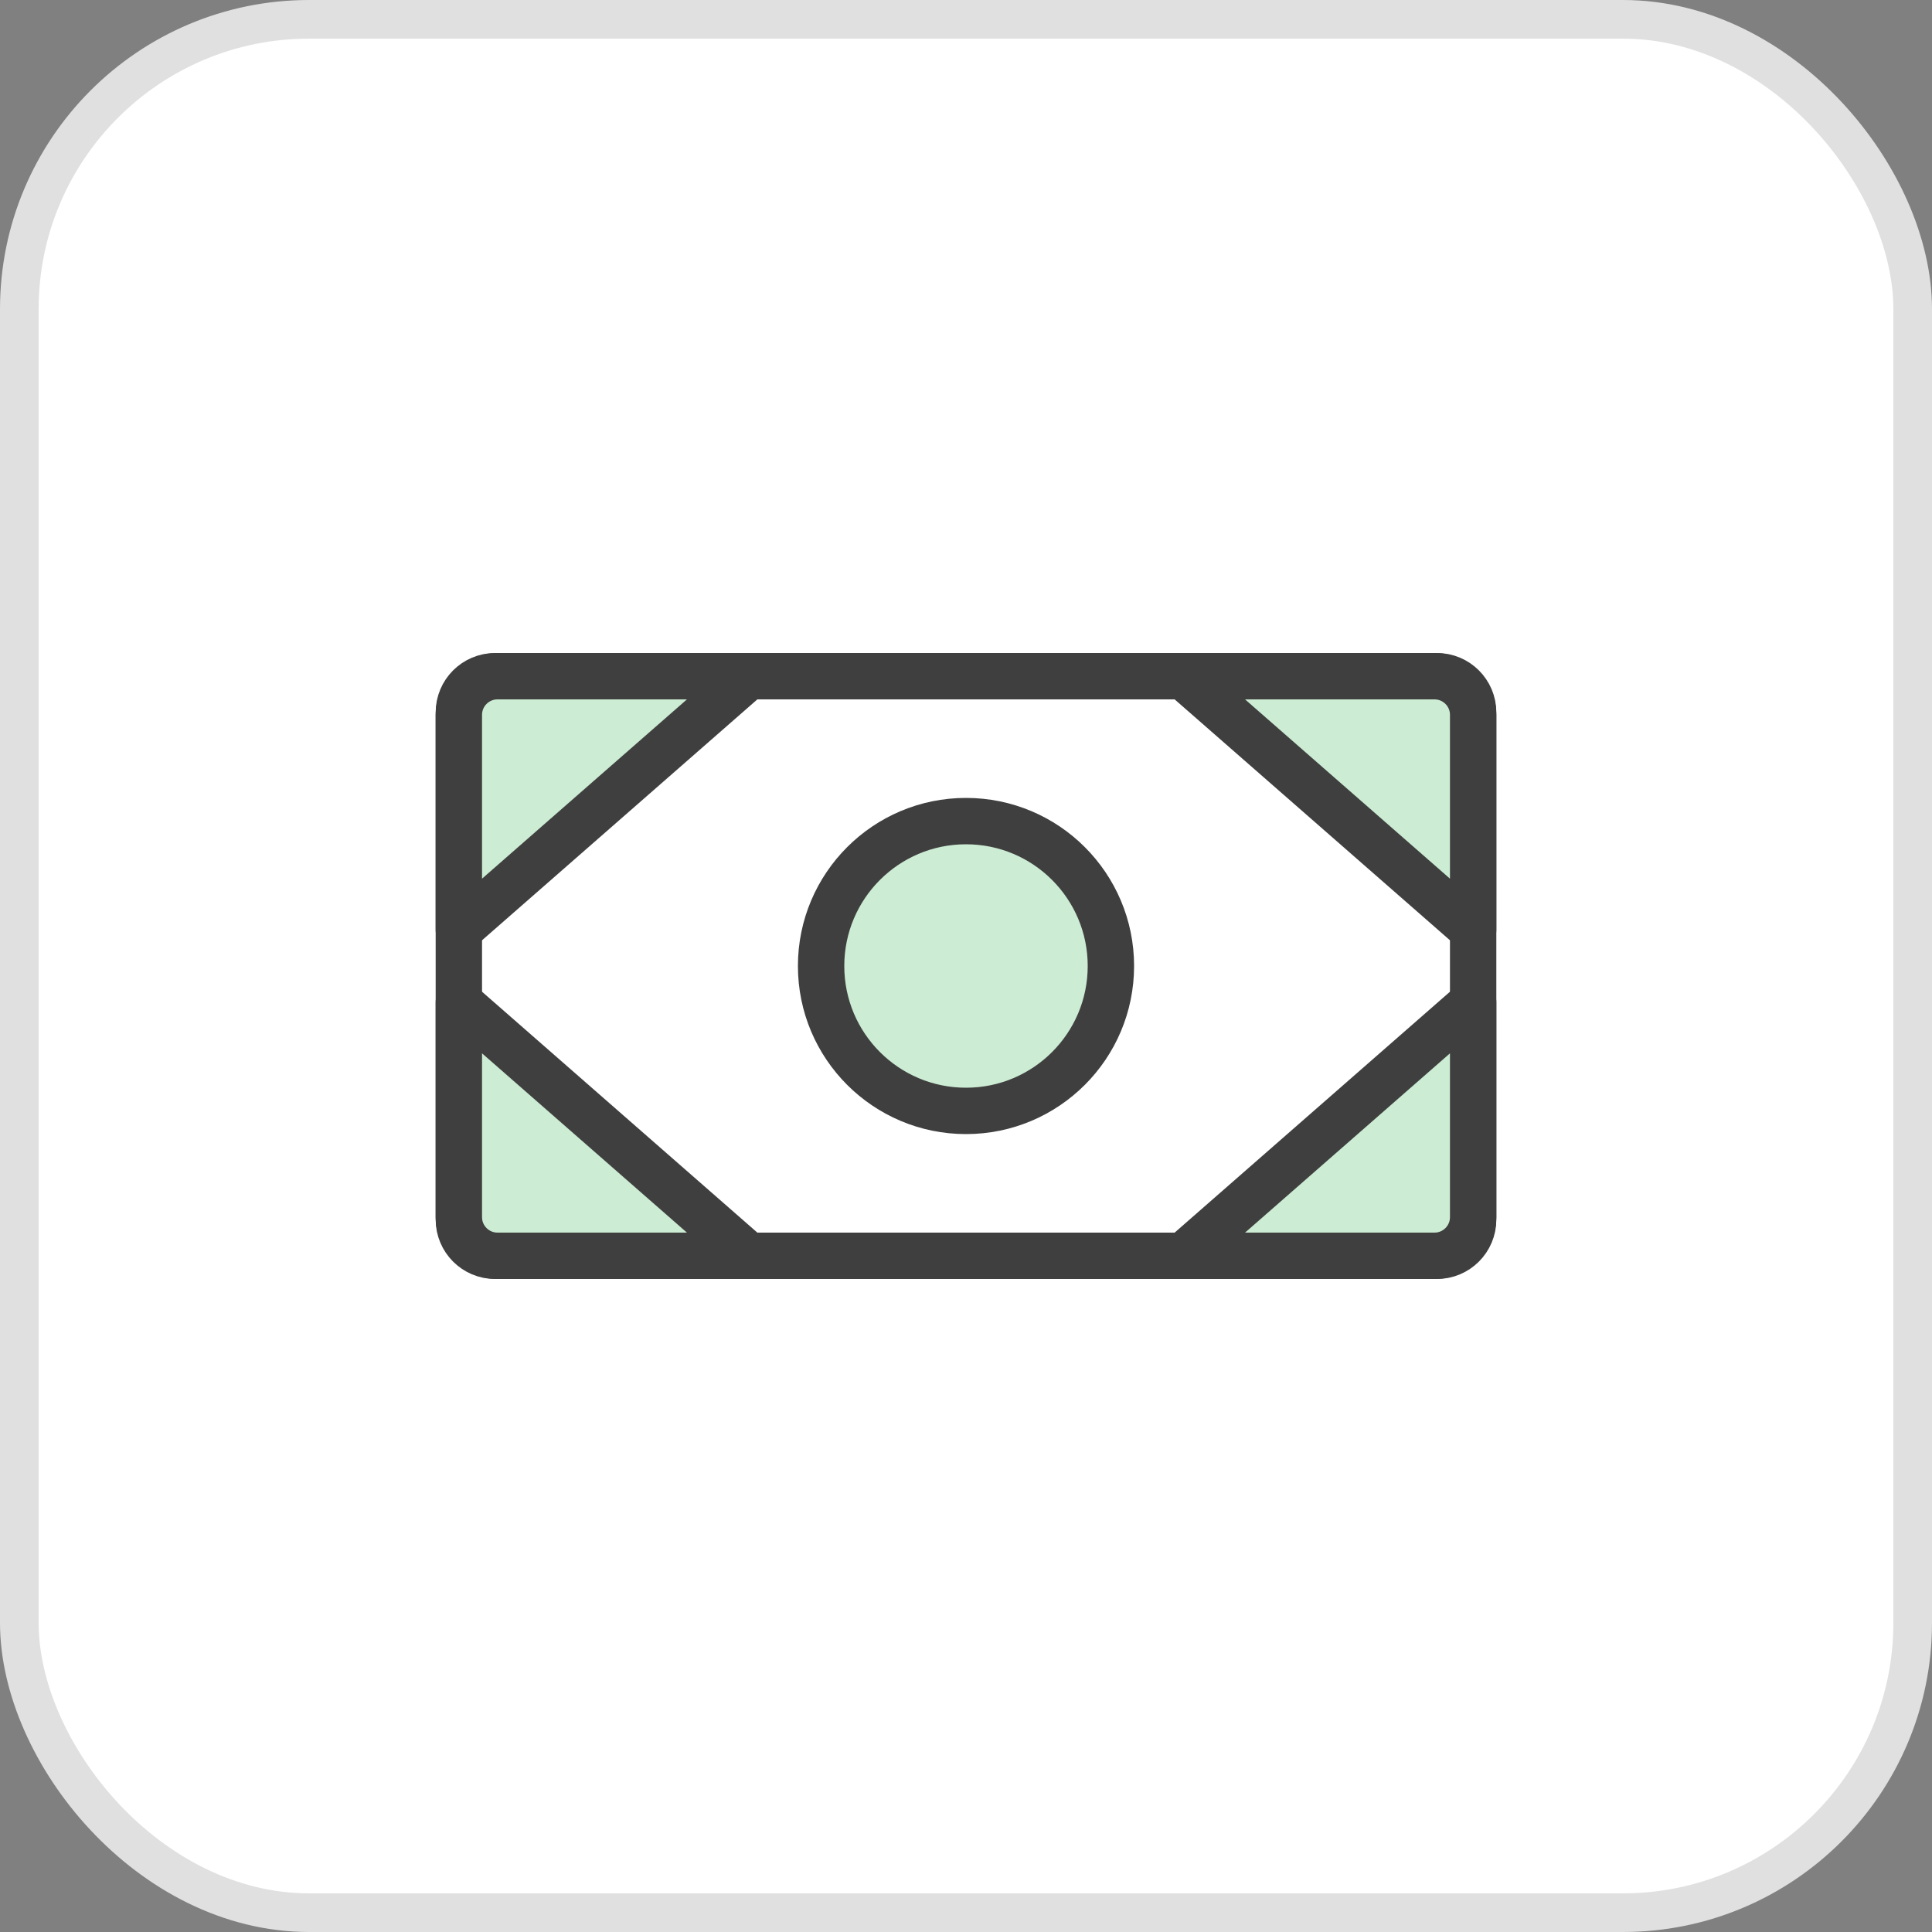 <svg width="50" height="50" viewBox="0 0 50 50" fill="none" xmlns="http://www.w3.org/2000/svg">
<rect x="0" y="0" width="50" height="50" fill="#808080" stroke="none"/>
<rect x="0.5" y="0.5" width="49" height="49" rx="7.5" fill="white" stroke="#E0E0E0"/>
<path d="M37.188 17.5H12.812C12.295 17.5 11.875 17.92 11.875 18.438V31.562C11.875 32.08 12.295 32.5 12.812 32.5H37.188C37.705 32.5 38.125 32.08 38.125 31.562V18.438C38.125 17.92 37.705 17.5 37.188 17.5Z" stroke="#3F3F3F" stroke-width="1.2" stroke-linecap="round" stroke-linejoin="round"/>
<path d="M25 28.75C27.071 28.75 28.75 27.071 28.75 25C28.75 22.929 27.071 21.25 25 21.25C22.929 21.25 21.25 22.929 21.25 25C21.25 27.071 22.929 28.75 25 28.75Z" fill="#CCECD3" stroke="#3F3F3F" stroke-width="1.2" stroke-linecap="round" stroke-linejoin="round"/>
<path d="M38.125 24.062L30.625 17.5H37.125C37.677 17.5 38.125 17.948 38.125 18.5V24.062Z" fill="#CCECD3" stroke="#3F3F3F" stroke-width="1.2" stroke-linecap="round" stroke-linejoin="round"/>
<path d="M38.125 25.938L30.625 32.5H37.125C37.677 32.5 38.125 32.052 38.125 31.5V25.938Z" fill="#CCECD3" stroke="#3F3F3F" stroke-width="1.2" stroke-linecap="round" stroke-linejoin="round"/>
<path d="M11.875 24.062L19.375 17.5H12.875C12.323 17.5 11.875 17.948 11.875 18.5V24.062Z" fill="#CCECD3" stroke="#3F3F3F" stroke-width="1.2" stroke-linecap="round" stroke-linejoin="round"/>
<path d="M11.875 25.938L19.375 32.5H12.875C12.323 32.5 11.875 32.052 11.875 31.5V25.938Z" fill="#CCECD3" stroke="#3F3F3F" stroke-width="1.2" stroke-linecap="round" stroke-linejoin="round"/>
</svg>

